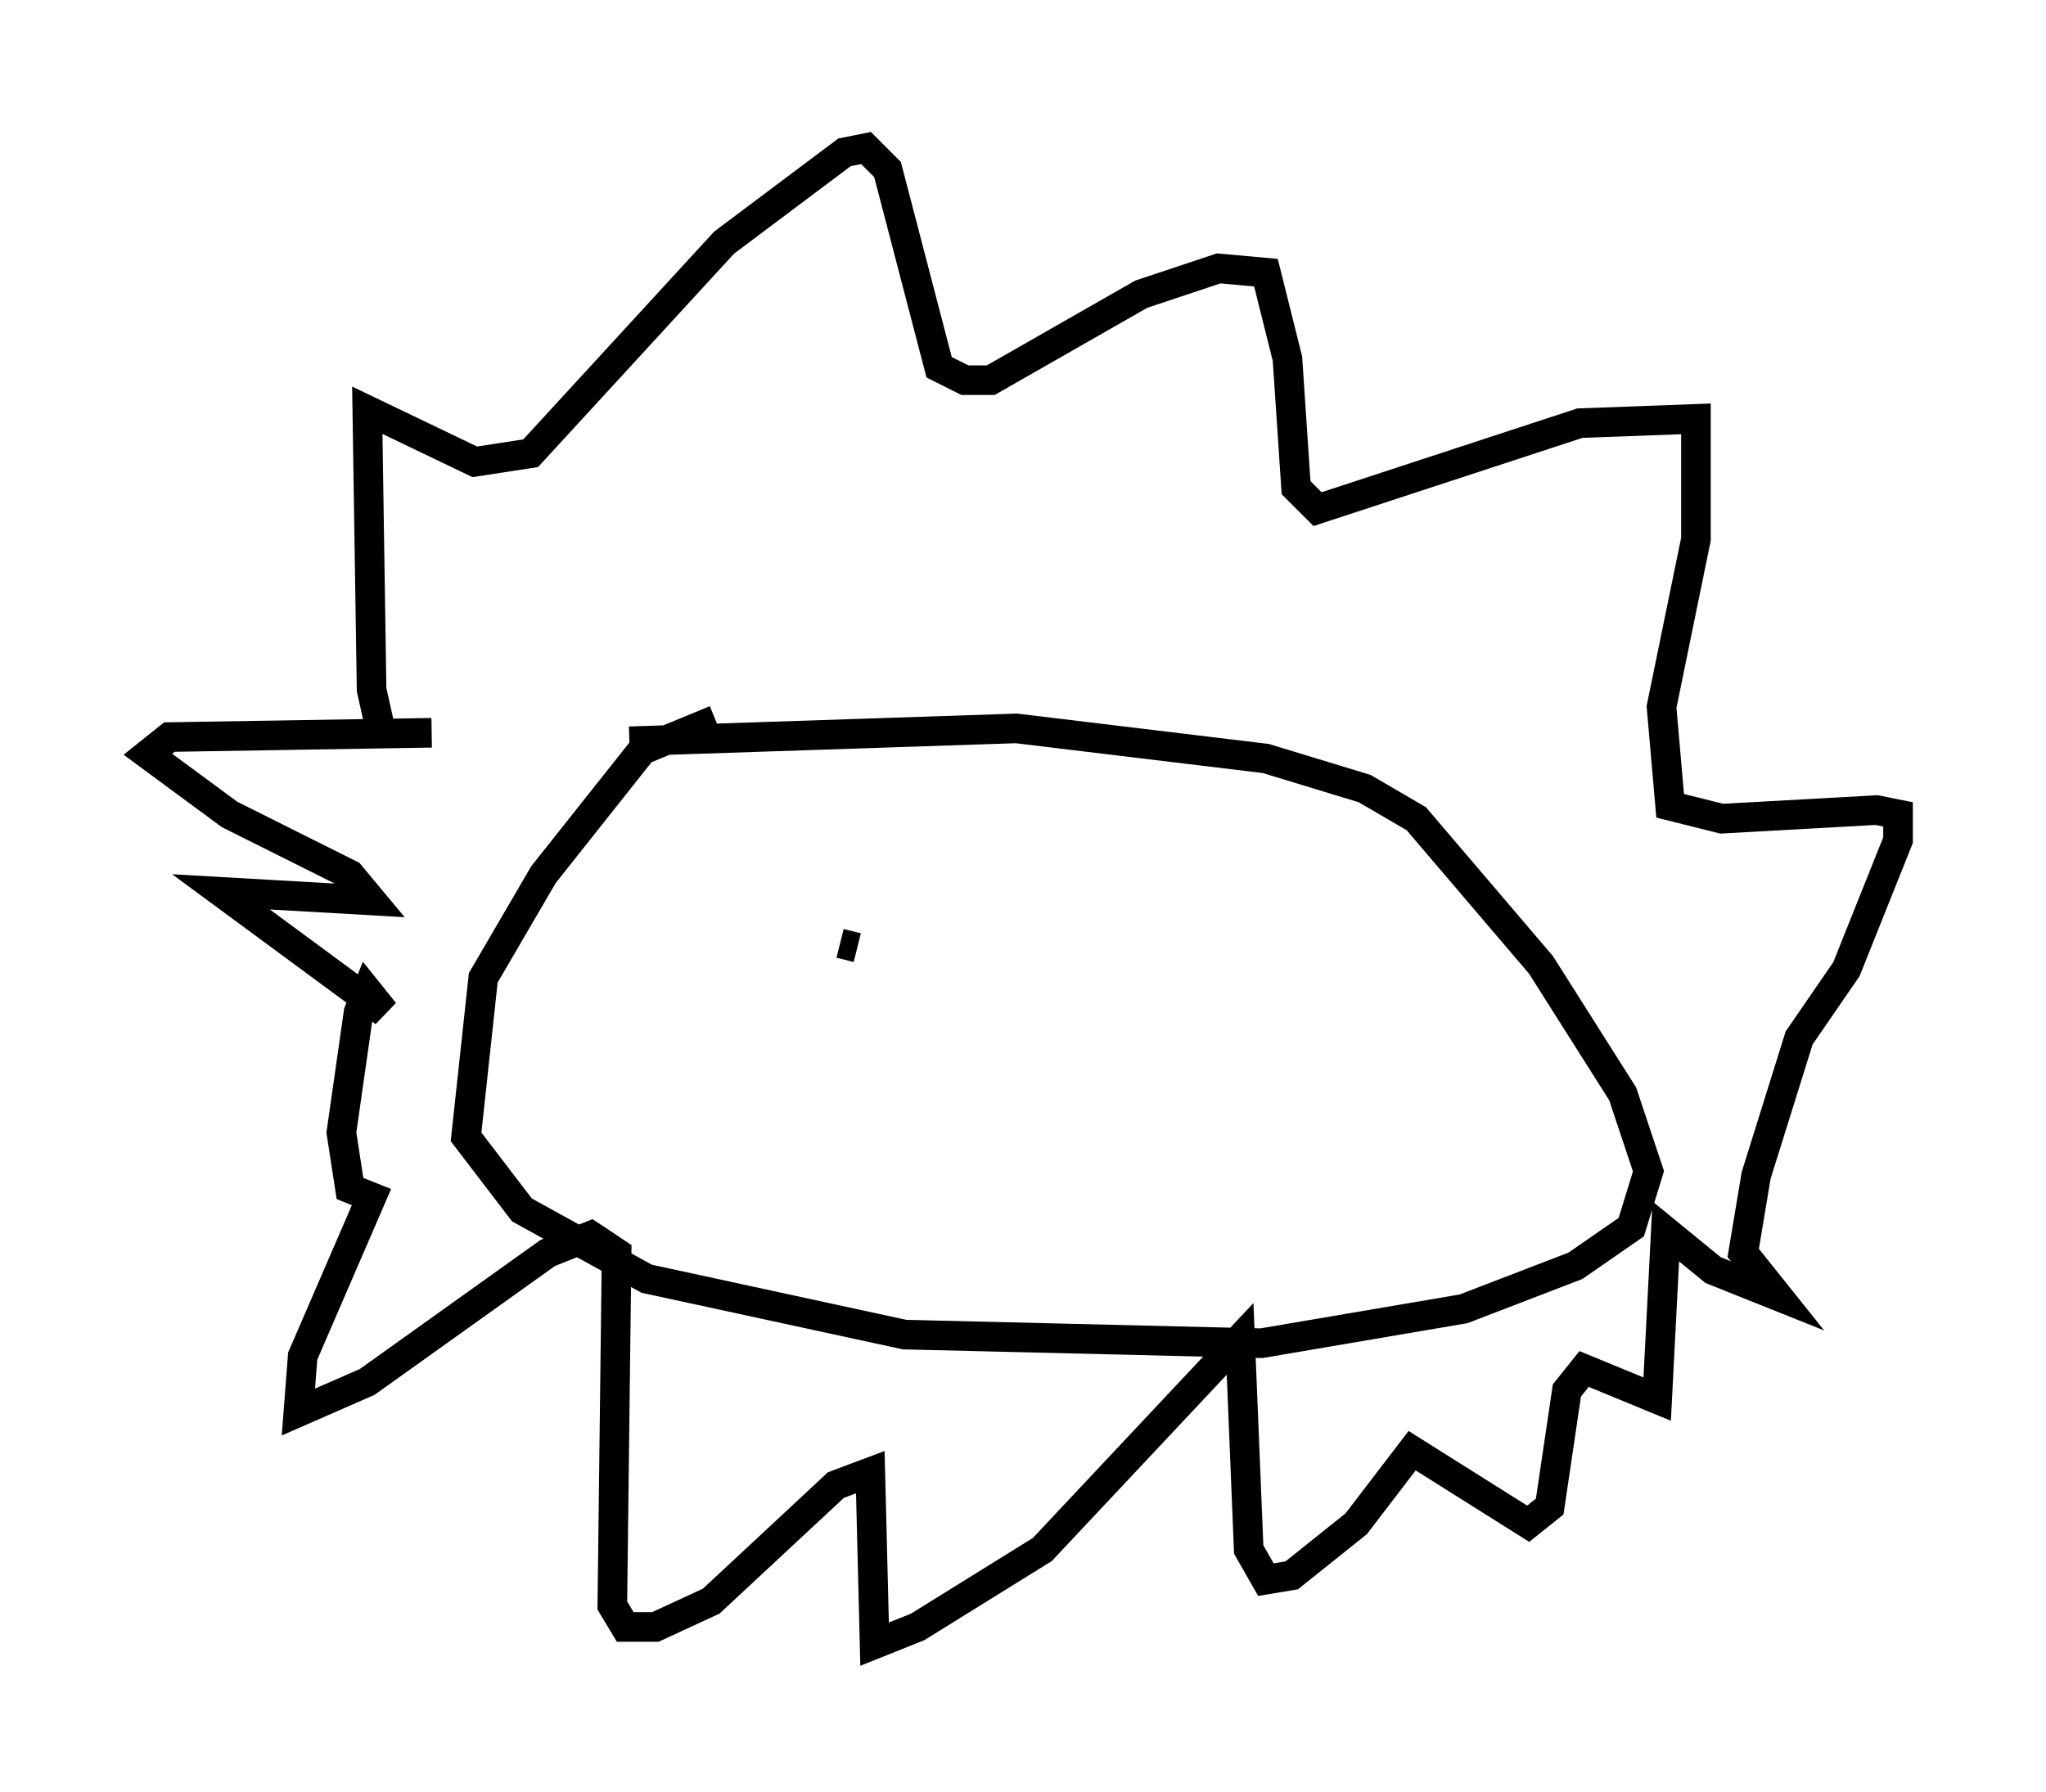 <?xml version="1.0" encoding="utf-8" ?>
<svg baseProfile="full" height="60.547" version="1.1" width="69.117" xmlns="http://www.w3.org/2000/svg" xmlns:ev="http://www.w3.org/2001/xml-events" xmlns:xlink="http://www.w3.org/1999/xlink"><defs /><rect fill="white" height="60.547" width="69.117" x="0" y="0" /><path d="M13.57, 25.045 m-0.726, -0.436 l-0.291, -1.307 -0.145, -9.441 l3.631, 1.743 1.888, -0.291 l6.536, -7.117 4.067, -3.05 l0.726, -0.145 0.726, 0.726 l1.743, 6.682 0.872, 0.436 l0.872, 0.0 5.084, -2.905 l2.615, -0.872 1.598, 0.145 l0.726, 2.905 0.291, 4.358 l0.726, 0.726 8.86, -2.905 l3.922, -0.145 0.0, 4.067 l-1.162, 5.665 0.291, 3.341 l1.743, 0.436 5.229, -0.291 l0.726, 0.145 0.0, 0.872 l-1.743, 4.358 -1.598, 2.324 l-1.453, 4.648 -0.436, 2.615 l1.162, 1.453 -2.179, -0.872 l-1.598, -1.307 -0.291, 5.665 l-2.469, -1.017 -0.581, 0.726 l-0.581, 3.922 -0.726, 0.581 l-3.922, -2.469 -1.888, 2.469 l-2.179, 1.743 -0.872, 0.145 l-0.581, -1.017 -0.291, -7.117 l-6.682, 7.117 -4.212, 2.615 l-1.453, 0.581 -0.145, -5.81 l-1.162, 0.436 -4.212, 3.922 l-1.888, 0.872 -1.017, 0.0 l-0.436, -0.726 0.145, -11.911 l-0.872, -0.581 -1.453, 0.581 l-6.101, 4.358 -2.324, 1.017 l0.145, -1.888 2.324, -5.374 l-0.726, -0.291 -0.291, -1.888 l0.581, -4.067 0.291, -0.726 l0.581, 0.726 -5.52, -4.067 l5.084, 0.291 -0.726, -0.872 l-4.067, -2.034 -2.76, -2.034 l0.726, -0.581 8.86, -0.145 m9.587, -0.436 l-2.469, 1.017 -3.341, 4.212 l-2.034, 3.486 -0.581, 5.374 l1.888, 2.469 4.212, 2.324 l8.715, 1.888 12.056, 0.291 l6.827, -1.162 3.777, -1.453 l1.888, -1.307 0.581, -1.888 l-0.872, -2.615 -2.76, -4.358 l-4.212, -4.939 -1.743, -1.017 l-3.341, -1.017 -8.425, -1.017 l-13.073, 0.436 m7.117, 6.827 l0.581, 0.145 m7.989, 2.179 l0.0, 0.0 " fill="none" stroke="black" stroke-width="1" /></svg>